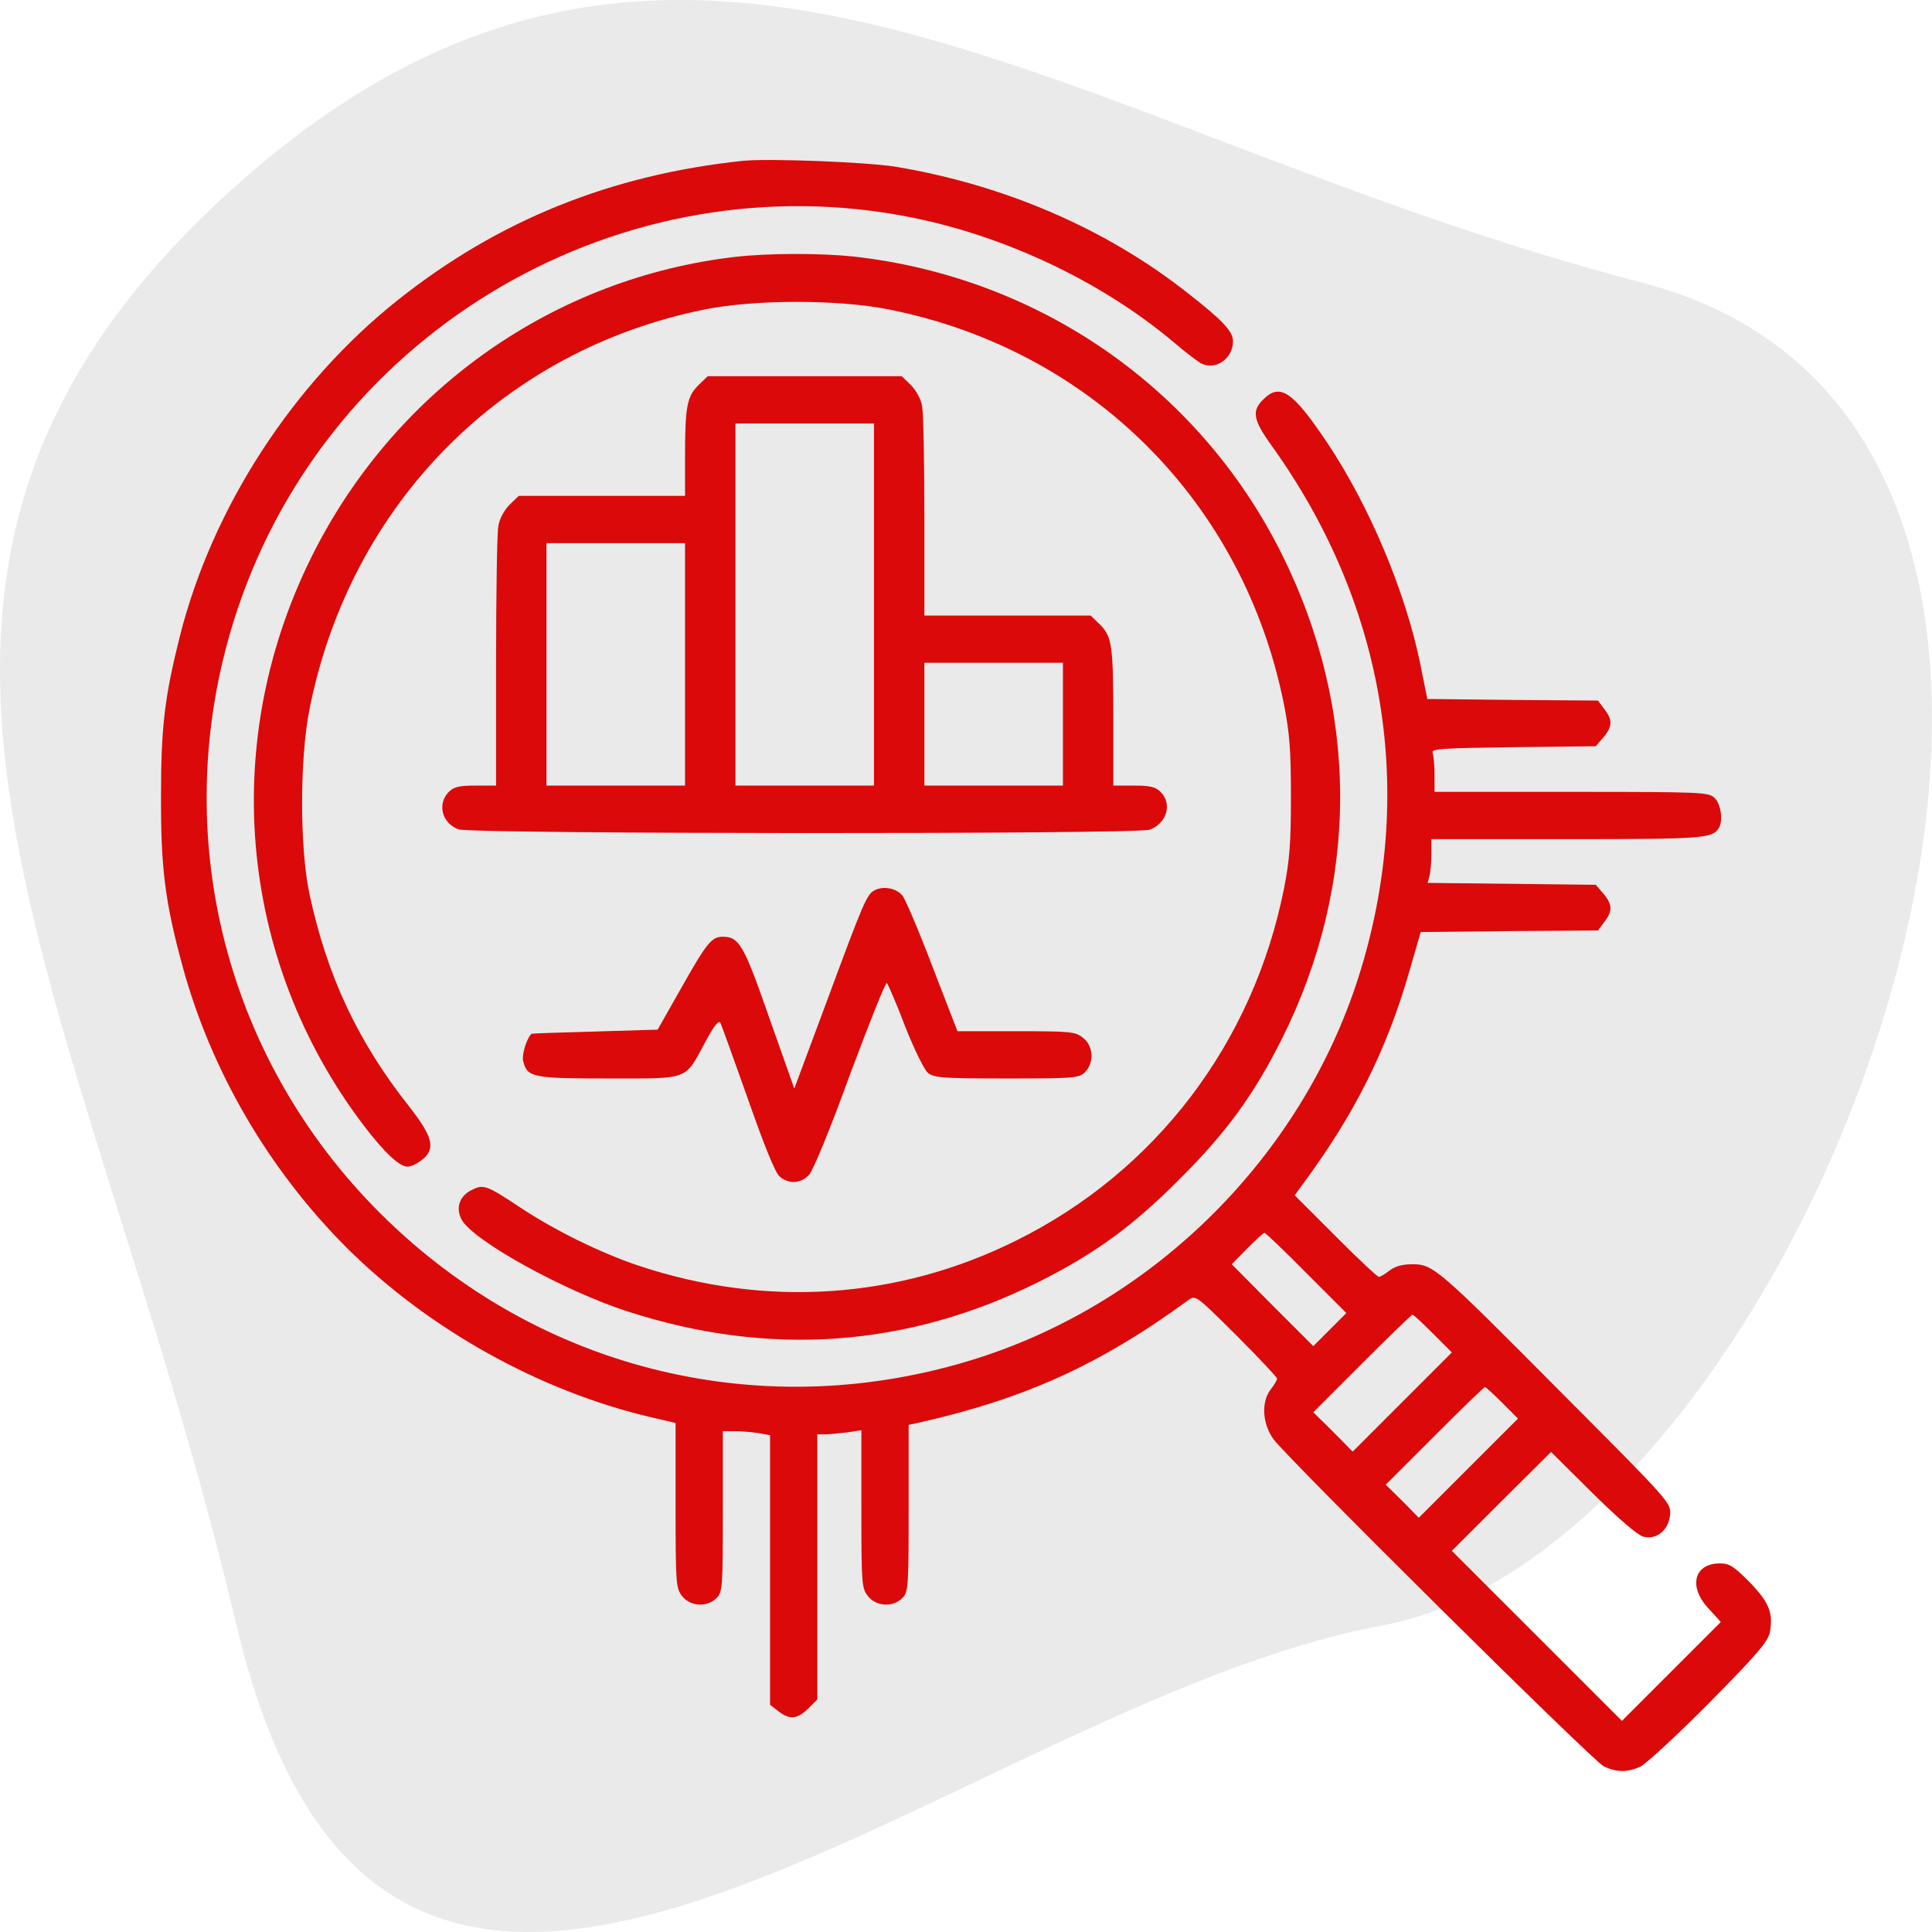 <svg width="120" height="120" viewBox="0 0 120 120" fill="none" xmlns="http://www.w3.org/2000/svg">
<path d="M14.694 100.955C5.177 60.703 -12.97 36.206 14.694 11.506C42.359 -13.195 65.73 8.147 102.01 17.558C138.289 26.97 112.825 95.988 85.885 100.955C58.945 105.921 24.212 141.206 14.694 100.955Z" fill="#EAEAEA"/>
<path d="M46.167 9.987C37.952 10.848 30.93 13.684 24.691 18.652C18.177 23.836 13.189 31.542 11.175 39.503C10.236 43.259 10.001 45.097 10.001 49.381C9.981 53.919 10.255 56.051 11.351 60.061C13.131 66.555 16.691 72.638 21.502 77.469C26.607 82.555 33.512 86.408 40.456 88.032L41.962 88.384V93.489C41.962 98.379 41.982 98.653 42.373 99.142C42.881 99.787 43.918 99.846 44.505 99.259C44.877 98.887 44.896 98.614 44.896 93.88V88.892H45.639C46.031 88.892 46.696 88.951 47.106 89.01L47.83 89.147V97.518V105.89L48.339 106.281C49.043 106.829 49.512 106.79 50.197 106.125L50.764 105.557V97.323V89.088H51.233C51.488 89.088 52.094 89.029 52.603 88.971L53.502 88.834V93.724C53.502 98.379 53.522 98.653 53.913 99.142C54.422 99.787 55.459 99.846 56.045 99.259C56.417 98.887 56.437 98.614 56.437 93.684V88.501L56.984 88.384C63.615 86.897 68.29 84.785 73.806 80.755C74.256 80.423 74.275 80.442 76.799 82.946C78.187 84.335 79.322 85.547 79.322 85.626C79.322 85.724 79.146 86.017 78.93 86.291C78.324 87.073 78.402 88.442 79.107 89.401C80.045 90.653 98.921 109.372 99.606 109.704C100.388 110.095 101.092 110.095 101.894 109.724C102.246 109.548 104.183 107.768 106.178 105.753C109.17 102.721 109.816 101.958 109.933 101.372C110.148 100.178 109.874 99.513 108.662 98.261C107.684 97.284 107.429 97.107 106.823 97.107C105.219 97.107 104.848 98.555 106.119 99.904L106.882 100.746L103.811 103.817L100.74 106.887L95.459 101.606L90.177 96.325L93.249 93.254L96.339 90.183L98.921 92.746C100.525 94.33 101.738 95.367 102.07 95.445C102.892 95.66 103.654 95.034 103.733 94.076C103.791 93.352 103.733 93.274 97.18 86.701C89.297 78.76 89.023 78.525 87.733 78.525C87.107 78.525 86.657 78.643 86.305 78.917C86.031 79.132 85.737 79.308 85.64 79.308C85.561 79.308 84.329 78.173 82.94 76.765L80.417 74.242L80.886 73.596C84.114 69.234 86.109 65.283 87.537 60.335L88.241 57.89L93.757 57.831L99.253 57.792L99.645 57.264C100.173 56.599 100.153 56.168 99.586 55.503L99.117 54.956L93.894 54.897L88.671 54.838L88.789 54.408C88.847 54.173 88.906 53.567 88.906 53.039V52.119H97.337C105.708 52.119 106.334 52.08 106.745 51.454C107.038 51.024 106.901 49.968 106.51 49.577C106.139 49.205 105.865 49.185 97.61 49.185H89.102V48.129C89.102 47.542 89.043 46.936 88.984 46.76C88.887 46.506 89.513 46.467 93.992 46.408L99.117 46.349L99.586 45.801C100.153 45.136 100.173 44.706 99.645 44.041L99.253 43.513L93.953 43.474L88.652 43.415L88.222 41.264C87.302 36.765 85.072 31.444 82.432 27.493C80.28 24.285 79.498 23.757 78.442 24.833C77.737 25.537 77.835 26.085 78.989 27.689C86.09 37.586 88.006 49.322 84.368 60.726C80.828 71.797 71.811 80.814 60.74 84.354C47.556 88.56 33.551 85.195 23.712 75.454C13.737 65.577 10.294 51.161 14.754 37.84C20.583 20.413 38.676 9.909 56.632 13.508C62.559 14.701 68.525 17.557 72.945 21.293C73.61 21.86 74.353 22.427 74.588 22.564C75.488 23.034 76.583 22.29 76.583 21.195C76.583 20.589 75.977 19.924 73.747 18.183C68.681 14.193 62.402 11.493 55.654 10.359C53.855 10.065 47.771 9.831 46.167 9.987ZM81.141 79.073L83.625 81.557L82.588 82.594L81.571 83.611L79.028 81.068L76.505 78.525L77.463 77.547C77.992 77.019 78.481 76.569 78.539 76.569C78.598 76.569 79.772 77.684 81.141 79.073ZM89.004 82.829L90.177 84.002L87.087 87.093L84.016 90.164L82.803 88.931L81.571 87.719L84.603 84.687C86.266 83.024 87.674 81.655 87.733 81.655C87.791 81.655 88.359 82.183 89.004 82.829ZM93.307 87.132L94.285 88.11L91.195 91.2L88.124 94.271L87.107 93.235L86.07 92.217L89.102 89.186C90.764 87.523 92.173 86.154 92.231 86.154C92.29 86.154 92.779 86.604 93.307 87.132Z" fill="#DB0909"/>
<path d="M45.678 15.953C34.529 17.244 24.788 24.031 19.585 34.124C13.561 45.821 14.735 59.591 22.617 69.939C23.889 71.601 24.808 72.462 25.317 72.462C25.512 72.462 25.903 72.286 26.197 72.051C27.077 71.367 26.901 70.623 25.414 68.726C22.226 64.697 20.329 60.648 19.233 55.581C18.607 52.706 18.607 47.092 19.233 44.002C21.776 31.288 31.224 21.743 43.781 19.219C46.891 18.593 52.055 18.593 55.204 19.219C67.781 21.723 77.248 31.19 79.752 43.767C80.104 45.547 80.182 46.623 80.182 49.479C80.182 52.334 80.104 53.41 79.752 55.19C77.835 64.794 71.772 72.775 63.106 77.058C55.791 80.697 47.576 81.244 39.693 78.623C37.287 77.821 34.392 76.393 32.202 74.926C30.226 73.616 30.011 73.538 29.268 73.929C28.524 74.3 28.29 75.063 28.681 75.767C29.424 77.078 34.979 80.149 38.93 81.44C47.771 84.315 56.397 83.689 64.554 79.601C68.016 77.86 70.363 76.159 73.258 73.244C76.173 70.349 77.874 68.002 79.615 64.54C84.447 54.877 84.447 44.119 79.615 34.417C74.49 24.129 64.554 17.224 53.014 15.933C50.96 15.718 47.771 15.718 45.678 15.953Z" fill="#DB0909"/>
<path d="M43.37 23.933C42.666 24.637 42.549 25.283 42.549 28.393V30.799H37.385H32.221L31.634 31.366C31.302 31.718 31.008 32.246 30.95 32.696C30.872 33.107 30.813 36.902 30.813 41.107V48.794H29.541C28.524 48.794 28.192 48.872 27.879 49.185C27.136 49.929 27.448 51.141 28.485 51.513C29.326 51.806 70.657 51.826 71.419 51.532C72.476 51.122 72.828 49.929 72.085 49.185C71.772 48.872 71.439 48.794 70.422 48.794H69.15V44.823C69.15 40.07 69.072 39.562 68.329 38.799L67.742 38.232H62.578H57.414V32.109C57.414 28.765 57.356 25.674 57.278 25.263C57.219 24.814 56.925 24.285 56.593 23.933L56.006 23.366H49.982H43.957L43.37 23.933ZM54.285 37.547V48.794H49.982H45.678V37.547V26.3H49.982H54.285V37.547ZM42.549 41.264V48.794H38.246H33.942V41.264V33.733H38.246H42.549V41.264ZM66.021 44.98V48.794H61.718H57.414V44.98V41.166H61.718H66.021V44.98Z" fill="#DB0909"/>
<path d="M54.343 55.288C53.835 55.542 53.678 55.914 51.253 62.467L49.336 67.611L47.791 63.249C46.206 58.691 45.913 58.183 44.896 58.183C44.192 58.183 43.898 58.555 42.255 61.469L40.847 63.953L36.955 64.07C34.822 64.129 33.042 64.188 33.023 64.207C32.71 64.481 32.397 65.518 32.495 65.909C32.749 66.926 33.082 66.985 37.815 66.985C42.881 66.985 42.51 67.122 43.82 64.697C44.329 63.738 44.642 63.347 44.739 63.523C44.818 63.66 45.581 65.811 46.461 68.276C47.478 71.19 48.162 72.873 48.436 73.088C49.004 73.557 49.727 73.518 50.236 72.99C50.49 72.736 51.527 70.232 52.798 66.731C53.991 63.542 55.008 60.98 55.087 61.058C55.165 61.156 55.693 62.349 56.221 63.758C56.769 65.146 57.414 66.457 57.629 66.633C58.001 66.946 58.549 66.985 62.519 66.985C66.744 66.985 67.018 66.965 67.39 66.594C67.977 66.007 67.918 64.97 67.272 64.462C66.784 64.07 66.49 64.051 63.106 64.051H59.468L57.903 60.002C57.062 57.792 56.221 55.816 56.045 55.621C55.673 55.171 54.891 55.014 54.343 55.288Z" fill="#DB0909"/>
</svg>
